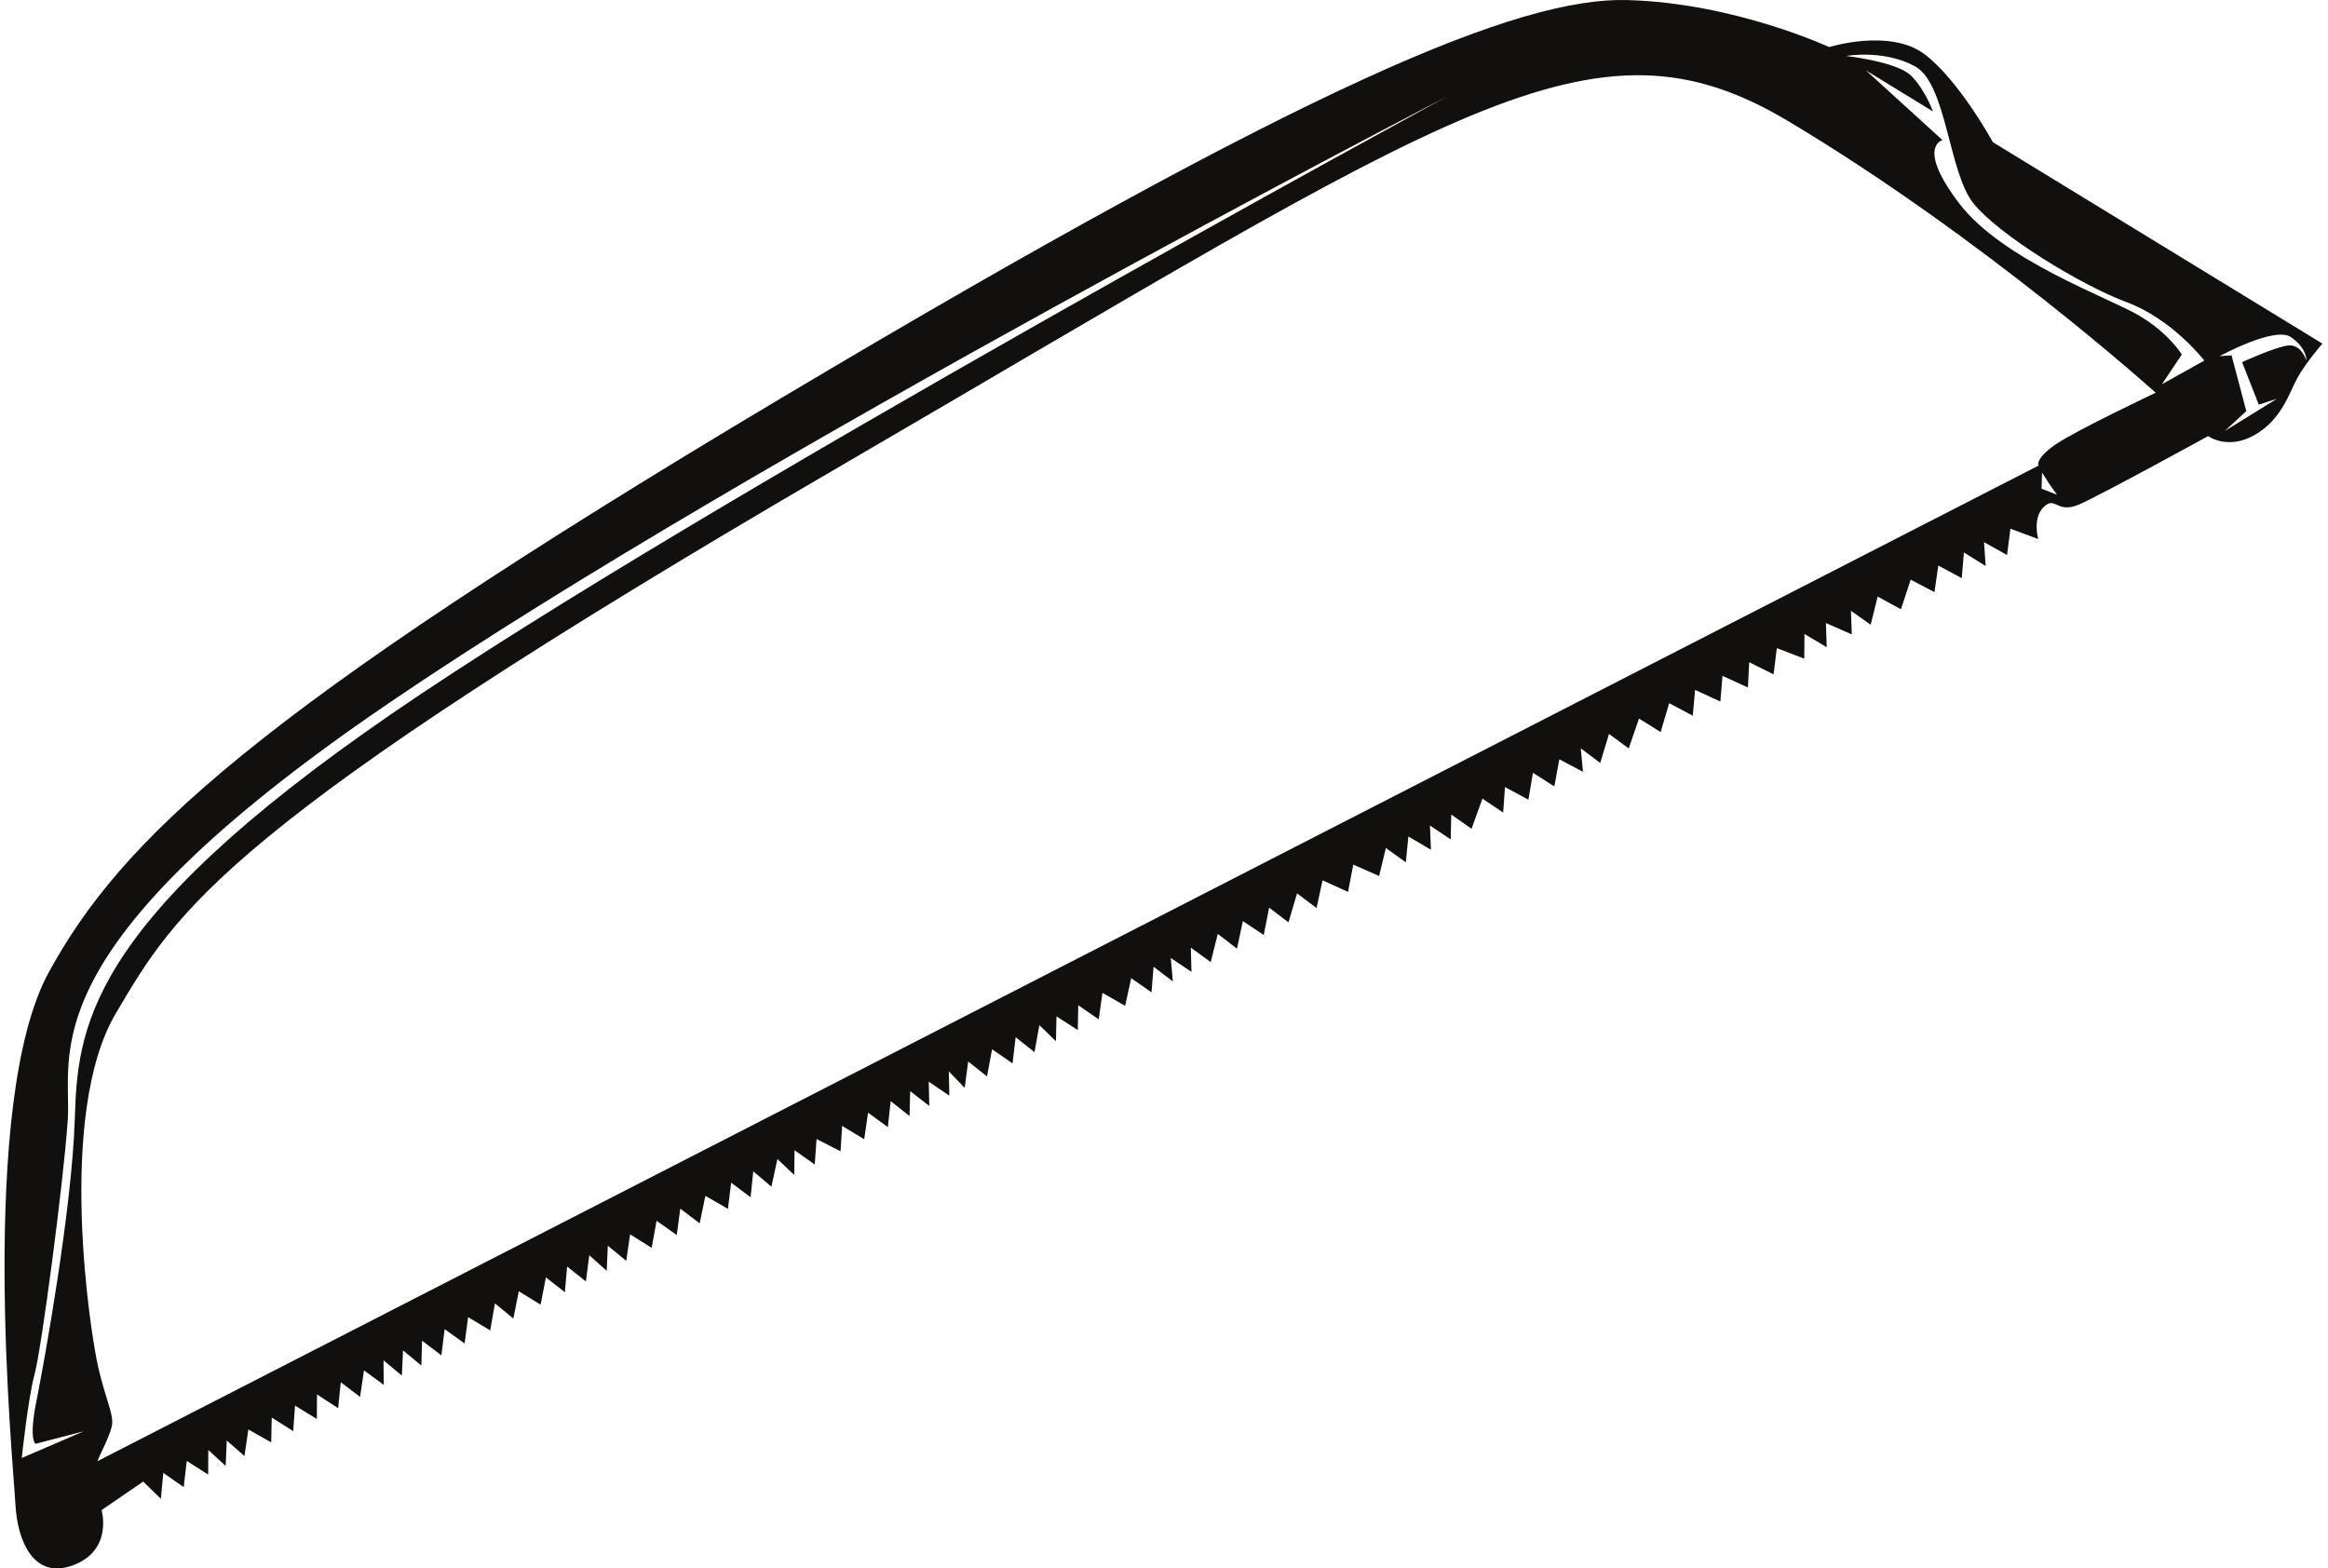 <?xml version="1.0" encoding="UTF-8"?>
<svg xmlns="http://www.w3.org/2000/svg" xmlns:xlink="http://www.w3.org/1999/xlink" width="521pt" height="351pt" viewBox="0 0 521 351" version="1.1">
<g id="surface1">
<path style=" stroke:none;fill-rule:nonzero;fill:rgb(6.886%,6.255%,5.791%);fill-opacity:1;" d="M 445.996 31.824 C 445.996 31.824 438.453 17.984 430.707 12.137 C 422.949 6.285 409.375 10.539 409.375 10.539 C 409.375 10.539 388.098 0.637 364.125 0.012 C 340.152 -0.617 293.57 18.34 174.523 89.285 C 55.465 160.246 27.02 188.348 10.961 217.531 C -5.105 246.727 3.02 328.074 3.438 336.52 C 3.859 344.98 7.582 353.699 16.469 350.289 C 25.344 346.879 22.727 337.984 22.727 337.984 L 32.043 331.602 L 35.996 335.453 L 36.555 329.664 L 41.109 332.84 L 41.797 326.984 L 46.586 330.035 L 46.613 324.523 L 50.504 328.098 L 50.746 322.41 L 54.703 325.887 L 55.582 319.941 L 60.691 322.824 L 60.816 317.266 L 65.613 320.309 L 66.027 314.598 L 70.914 317.598 L 70.941 312.09 L 75.672 315.168 L 76.266 309.363 L 80.586 312.656 L 81.457 306.711 L 85.879 309.949 L 85.828 304.477 L 89.938 307.875 L 90.199 302.242 L 94.305 305.641 L 94.449 300.07 L 98.781 303.352 L 99.512 297.48 L 103.977 300.695 L 104.762 294.797 L 109.703 297.77 L 110.77 291.719 L 114.887 295.121 L 116.102 289 L 120.984 292.004 L 122.168 285.898 L 126.418 289.223 L 126.922 283.469 L 131.129 286.816 L 131.875 280.934 L 135.781 284.438 L 136.027 278.809 L 140.148 282.203 L 141.02 276.262 L 145.84 279.293 L 146.941 273.23 L 151.453 276.426 L 152.246 270.52 L 156.59 273.801 L 157.859 267.648 L 162.91 270.566 L 163.633 264.699 L 167.984 267.973 L 168.578 262.168 L 172.637 265.594 L 173.984 259.406 L 177.746 262.98 L 177.82 257.445 L 182.336 260.637 L 182.742 254.93 L 188.117 257.68 L 188.469 252.004 L 193.406 254.977 L 194.27 249.035 L 198.699 252.27 L 199.328 246.449 L 203.555 249.789 L 203.695 244.215 L 207.969 247.531 L 207.848 242.094 L 212.465 245.234 L 212.34 239.797 L 215.895 243.48 L 216.68 237.578 L 220.883 240.93 L 222.027 234.844 L 226.605 238.004 L 227.297 232.148 L 231.52 235.492 L 232.605 229.438 L 236.312 233.039 L 236.438 227.48 L 241.207 230.539 L 241.309 224.988 L 245.891 228.145 L 246.727 222.219 L 251.805 225.121 L 253.16 218.93 L 257.703 222.105 L 258.164 216.371 L 262.48 219.664 L 262.012 214.402 L 266.648 217.531 L 266.508 212.105 L 270.953 215.332 L 272.535 209.023 L 276.832 212.324 L 278.148 206.152 L 282.82 209.266 L 284.031 203.145 L 288.359 206.434 L 290.281 199.949 L 294.633 203.227 L 295.988 197.031 L 301.688 199.617 L 302.859 193.52 L 308.645 196.062 L 310.148 189.793 L 314.617 193.008 L 315.191 187.215 L 320.246 190.191 L 320.012 184.754 L 324.664 187.871 L 324.789 182.309 L 329.328 185.488 L 331.766 178.742 L 336.402 181.871 L 336.812 176.16 L 342.055 178.98 L 343.066 172.965 L 347.855 176.016 L 348.973 169.945 L 354.262 172.738 L 353.773 167.492 L 358.129 170.762 L 360.09 164.262 L 364.5 167.508 L 366.809 160.824 L 371.648 163.852 L 373.555 157.379 L 378.836 160.18 L 379.359 154.41 L 385.016 157.02 L 385.492 151.273 L 391.176 153.867 L 391.469 148.219 L 396.922 150.93 L 397.652 145.059 L 403.785 147.422 L 403.84 141.895 L 408.812 144.852 L 408.637 139.441 L 414.422 141.984 L 414.234 136.707 L 418.652 139.82 L 420.215 133.523 L 425.422 136.359 L 427.609 129.742 L 432.93 132.523 L 433.785 126.586 L 439.035 129.402 L 439.516 123.656 L 444.383 126.668 L 444.027 121.348 L 449.172 124.219 L 449.926 118.336 L 456.156 120.648 C 456.156 120.648 454.777 115.977 457.41 113.441 C 460.047 110.898 460.246 115.129 465.391 112.871 C 470.527 110.605 494.172 97.605 494.172 97.605 C 494.172 97.605 498.598 100.844 504.668 97.312 C 510.727 93.785 512.363 87.809 514.199 84.492 C 516.035 81.184 519.746 76.902 519.746 76.902 Z M 4.871 326.32 C 4.871 326.32 6.266 312.988 7.758 307.492 C 9.25 301.988 14.102 265.586 15.156 250.844 C 16.215 236.109 5.414 212.906 87.078 157.328 C 168.734 101.742 324 21.527 324 21.527 C 324 21.527 156.812 112.23 87.578 159.816 C 18.34 207.418 17.402 230.766 16.723 250.828 C 16.047 270.883 9.91 304.797 8.152 313.59 C 6.387 322.387 7.957 323.148 7.957 323.148 L 18.734 320.348 Z M 456.891 109.375 L 457.004 105.773 L 458.914 108.73 L 460.355 110.734 Z M 460.047 99.469 C 455.387 102.664 456.195 104.223 456.195 104.223 L 21.801 327.043 C 22.25 325.625 25.156 320.57 25.129 318.223 C 25.094 315.875 23.648 313.07 21.992 306.047 C 20.332 299.02 12.469 249.469 25.961 226.73 C 39.449 204.004 49.371 185.074 187.57 104.621 C 325.746 24.164 356.316 0.902 400.195 27.109 C 444.086 53.312 482.438 87.898 482.438 87.898 C 482.438 87.898 464.703 96.277 460.047 99.469 Z M 483.832 85.996 L 488.285 79.355 C 488.285 79.355 485.402 74.535 478.613 70.566 C 471.816 66.578 448.23 58.27 438.496 45.562 C 428.781 32.844 434.715 31.352 434.715 31.352 L 417.594 15.754 L 432.594 24.949 C 432.594 24.949 430.805 19.965 427.633 16.883 C 424.453 13.797 413.164 12.527 413.164 12.527 C 413.164 12.527 421.445 11.012 428.535 14.82 C 435.645 18.645 436.059 38.535 441.641 45.508 C 447.215 52.488 465.684 63.832 475.918 67.621 C 486.145 71.402 493.324 80.699 493.324 80.699 Z M 512.066 77.328 C 509.098 77.68 501.777 81.059 501.777 81.059 L 505.512 90.57 L 509.562 89.254 L 497.906 96.461 L 502.715 92.012 L 499.414 79.527 L 496.746 79.715 C 496.746 79.715 509.031 72.98 512.68 75.441 C 516.312 77.895 516.188 80.719 516.188 80.719 C 516.188 80.719 515.039 76.973 512.066 77.328 "/>
</g>
</svg>
